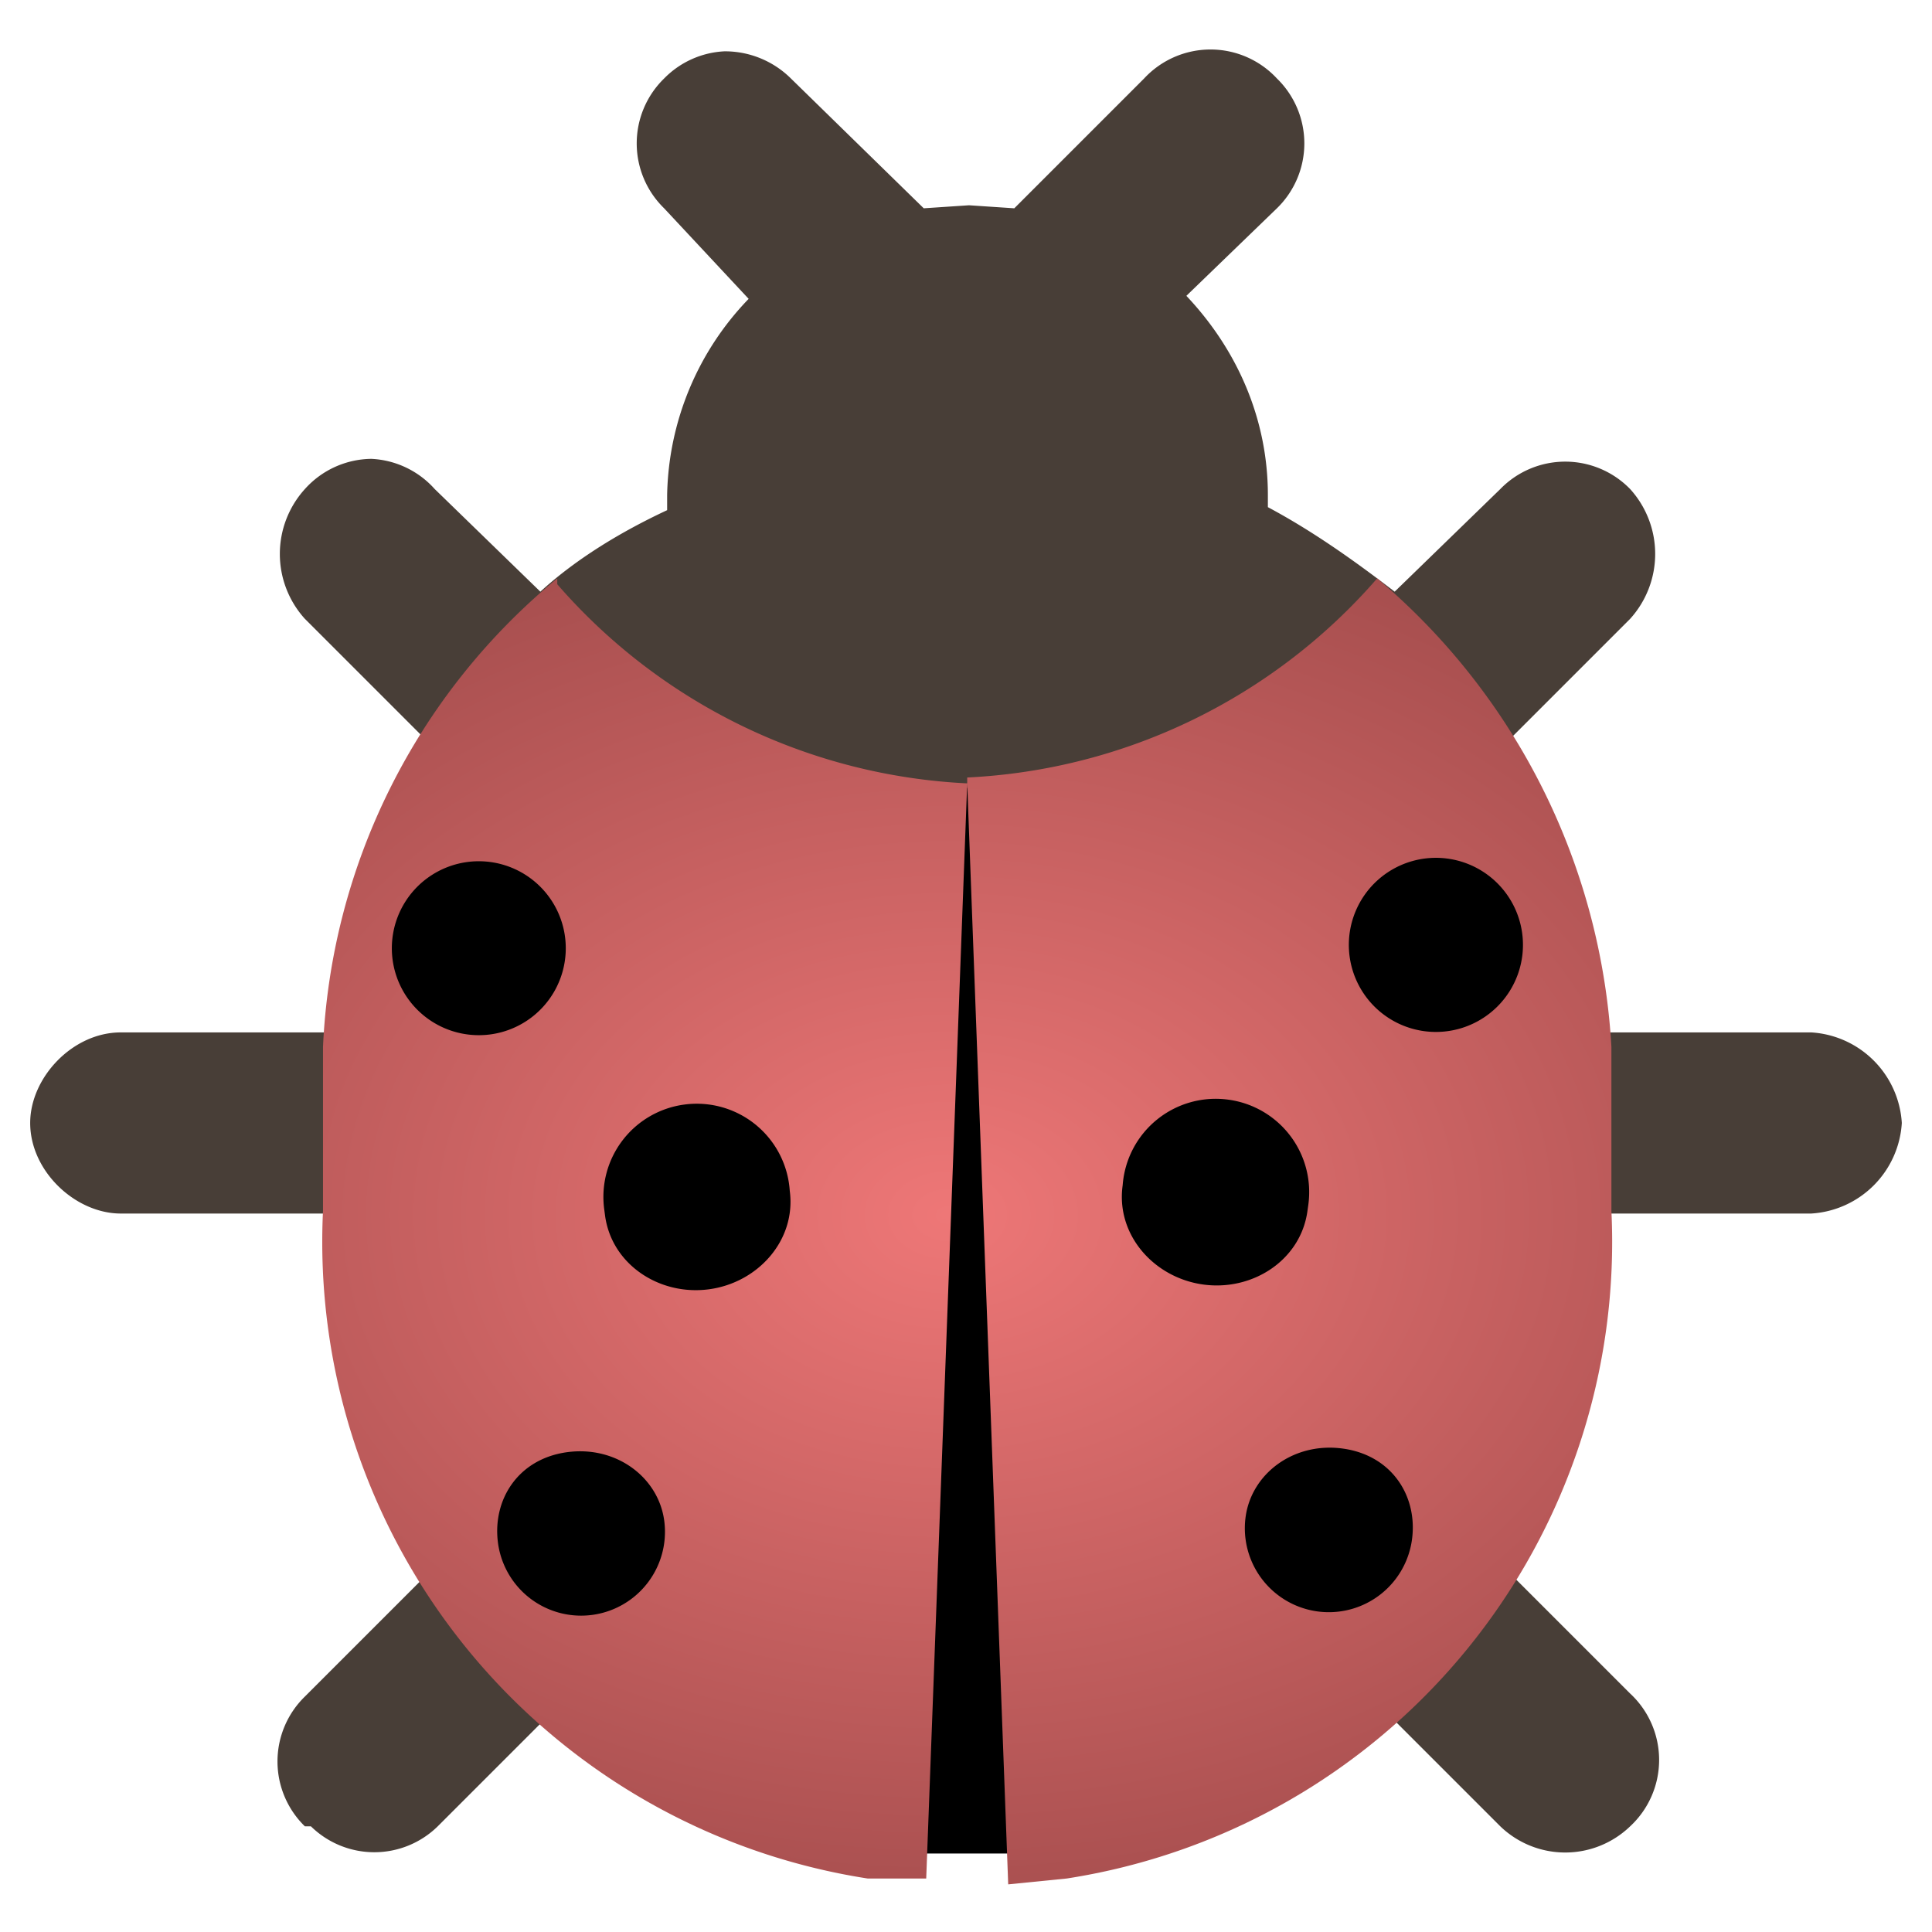 <svg xmlns="http://www.w3.org/2000/svg" xmlns:xlink="http://www.w3.org/1999/xlink" viewBox="0 0 64 64"><defs><path id="d" d="M22.9 25.6a1.3 1.3 0 11-2.7 0c0-.7.6-1.3 1.4-1.3s1.3.6 1.3 1.3z"/></defs><defs><path id="b" d="M23.3 15.7a1.4 1.4 0 11-2.7 0 1.4 1.4 0 012.7 0z"/><path id="c" d="M20.5 20.6c0 .8-.7 1.4-1.5 1.4s-1.5-.6-1.5-1.4A1.5 1.5 0 0119 19a1.5 1.5 0 011.5 1.5z"/><radialGradient id="a" cx="263.1" cy="265.2" r="183.7" gradientTransform="matrix(.15 0 0 .11 -23.8 -9.3)" gradientUnits="userSpaceOnUse"><stop offset="0" stop-color="#e77"/><stop offset="1" stop-color="#733"/></radialGradient></defs><path fill="#483e37" d="M24 1.7a3 3 0 00-2 .9 3 3 0 000 4.3l2.8 3a9.6 9.6 0 00-2.7 6.5v.5c-1.5.7-3 1.6-4.2 2.7l-3.5-3.4a3 3 0 00-2.1-1 3 3 0 00-2.2 1 3.2 3.2 0 000 4.3l5.4 5.4a3 3 0 001.7.8C21.5 29.4 27 31 32.1 31s10.5-1.6 14.8-4.3a3 3 0 001.7-.8l5.4-5.4a3.2 3.2 0 000-4.3 3 3 0 00-4.3 0l-3.5 3.4c-1.3-1-2.7-2-4.2-2.8v-.4c0-2.5-1-4.8-2.7-6.6l3-2.9a3 3 0 000-4.3 3 3 0 00-4.4 0l-4.3 4.3-1.5-.1-1.5.1-4.4-4.3a3.1 3.1 0 00-2.2-.9zM4 34.2c-1.6 0-3 1.5-3 3 0 1.6 1.5 3 3 3h8c1.7 0 3.1-1.4 3.1-3a3.2 3.2 0 00-3-3H4zm48 0a3.2 3.2 0 00-3 3 3.2 3.2 0 003 3h8a3.2 3.2 0 003-3 3.2 3.2 0 00-3-3zm-35.7 17a3 3 0 00-2.2 1l-4 4a3 3 0 000 4.3h.2a3 3 0 004.2 0l4-4a3.1 3.1 0 000-4.4 3 3 0 00-2.2-.9zm31.5 0a3 3 0 00-2.1 1 3.1 3.1 0 000 4.3l4 4a3.1 3.1 0 004.3 0 3 3 0 000-4.4l-4-4a3 3 0 00-2.2-.9z"/><path d="M29.6 26.1h4.8v35.3h-4.8z"/><path fill="url(#a)" d="M9 9a11 11 0 00-4 8v2.8a11 11 0 009.3 11.4h1l.7-18.7a9.9 9.9 0 01-7-3.4zm7 3.5l.7 18.8 1-.1A11 11 0 0027 19.8V17a11.3 11.3 0 00-4-8 9.9 9.9 0 01-7 3.4z" transform="matrix(1.94 0 0 1.94 1 1.7)"/><g transform="matrix(-2.04 .27 .27 2.04 56.3 -7.3)"><use xlink:href="#b"/><use xlink:href="#c"/><use xlink:href="#d"/></g><g transform="rotate(8 59.3 49) scale(2.06)"><use xlink:href="#b"/><use xlink:href="#c"/><use xlink:href="#d"/></g></svg>